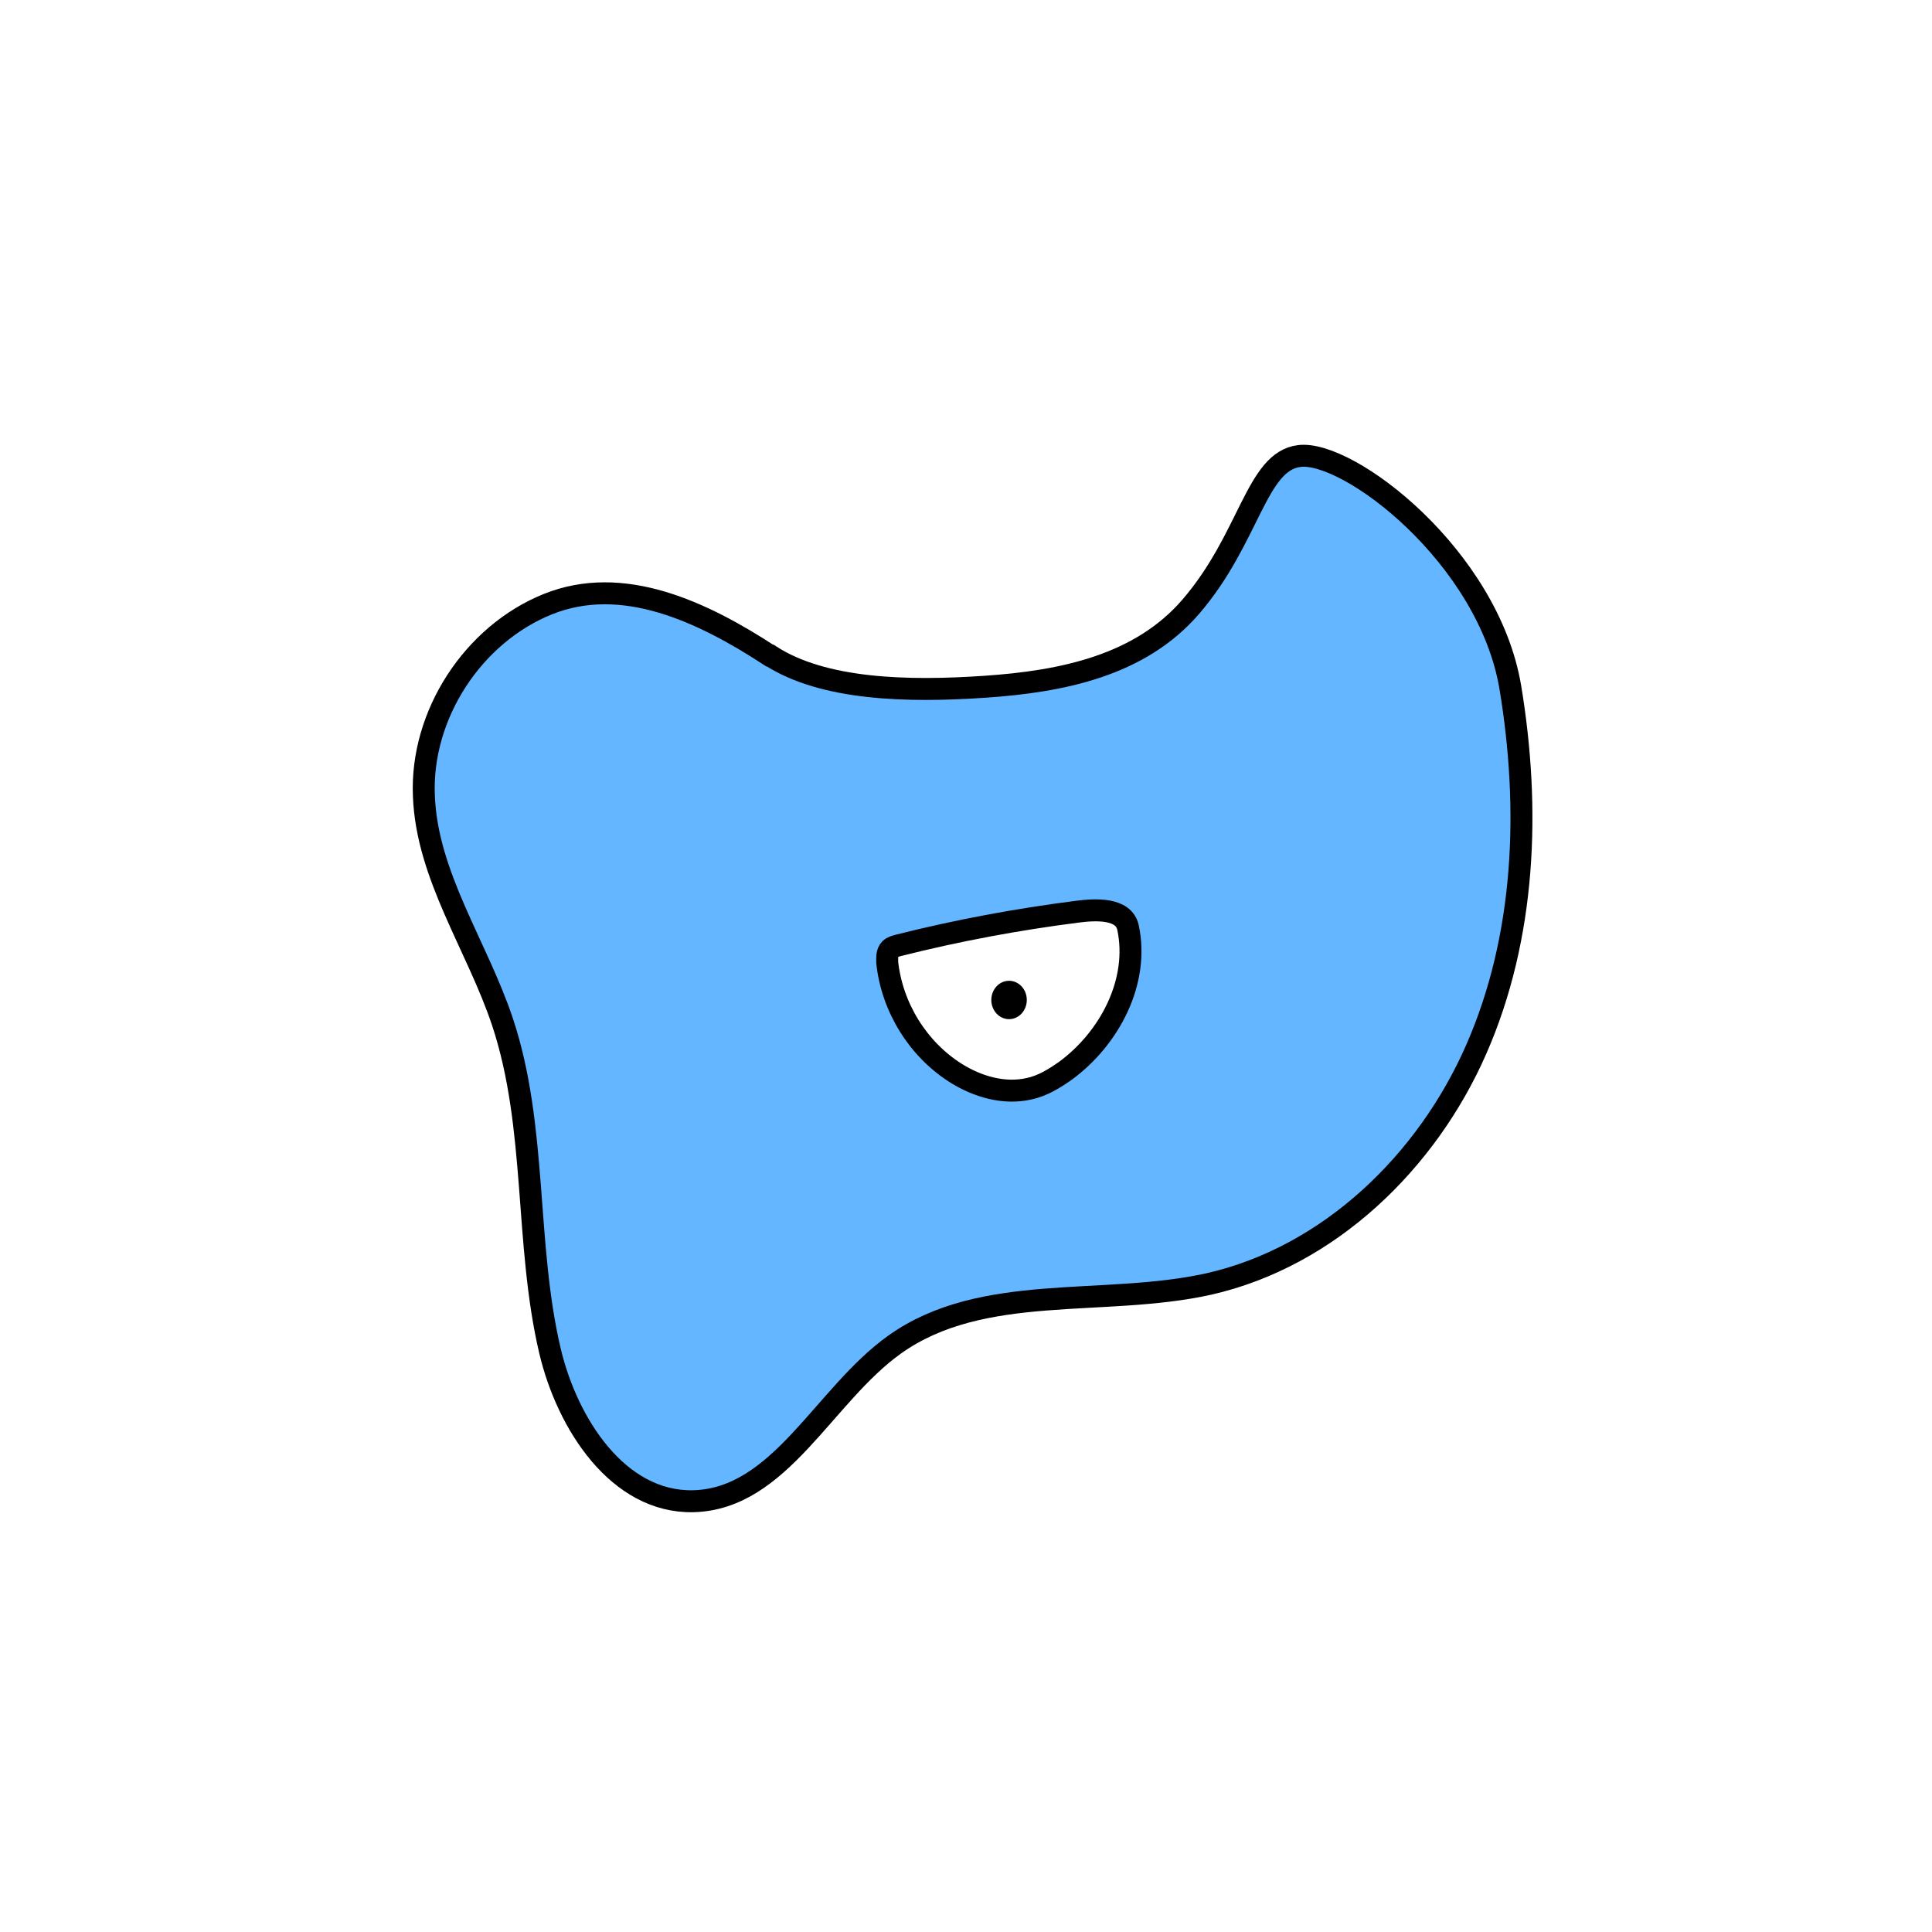 <svg width="1760" height="1760" viewBox="0 0 1760 1760" fill="none" xmlns="http://www.w3.org/2000/svg">
<rect width="1760" height="1760" fill="white"/>
<path d="M701.185 597.205C639.574 557.004 567.039 522.921 498.874 550.45C430.709 577.979 383.081 651.39 386.139 724.801C388.761 797.774 434.641 861.571 457.8 931.049C489.698 1027.18 477.9 1132.49 501.059 1230.81C516.789 1297.23 563.107 1368.89 631.272 1367.58C710.798 1365.83 750.124 1271.01 815.231 1224.69C895.194 1167.89 1005.31 1191.05 1101.44 1169.63C1210.68 1144.73 1299.82 1058.64 1344.82 955.957C1389.83 853.269 1394.2 736.598 1375.85 626.045C1355.75 506.753 1228.16 409.746 1183.59 415.427C1144.26 420.234 1138.58 490.148 1084.83 552.635C1038.52 606.382 967.729 620.802 897.379 625.609C827.029 630.415 750.124 628.667 701.622 597.205H701.185Z" fill="#63B6FF" stroke="black" stroke-width="20" stroke-miterlimit="10"/>
<path d="M1027.59 844.964C1038.08 893.905 1010.99 945.904 970.349 975.618C960.299 982.609 949.812 989.163 937.578 991.785C914.856 997.029 890.823 990.038 871.16 977.803C836.204 955.954 812.608 917.501 808.238 876.863C808.238 872.493 807.801 867.687 810.86 864.628C813.045 862.443 815.667 862.006 818.725 861.132C872.471 847.586 926.654 837.536 981.273 830.544C998.315 828.36 1023.66 827.049 1027.59 844.964Z" fill="white" stroke="black" stroke-width="20" stroke-miterlimit="10"/>
<path d="M919.22 928.424C928.149 928.424 935.388 920.599 935.388 910.945C935.388 901.292 928.149 893.466 919.22 893.466C910.291 893.466 903.053 901.292 903.053 910.945C903.053 920.599 910.291 928.424 919.22 928.424Z" fill="black"/>
</svg>
